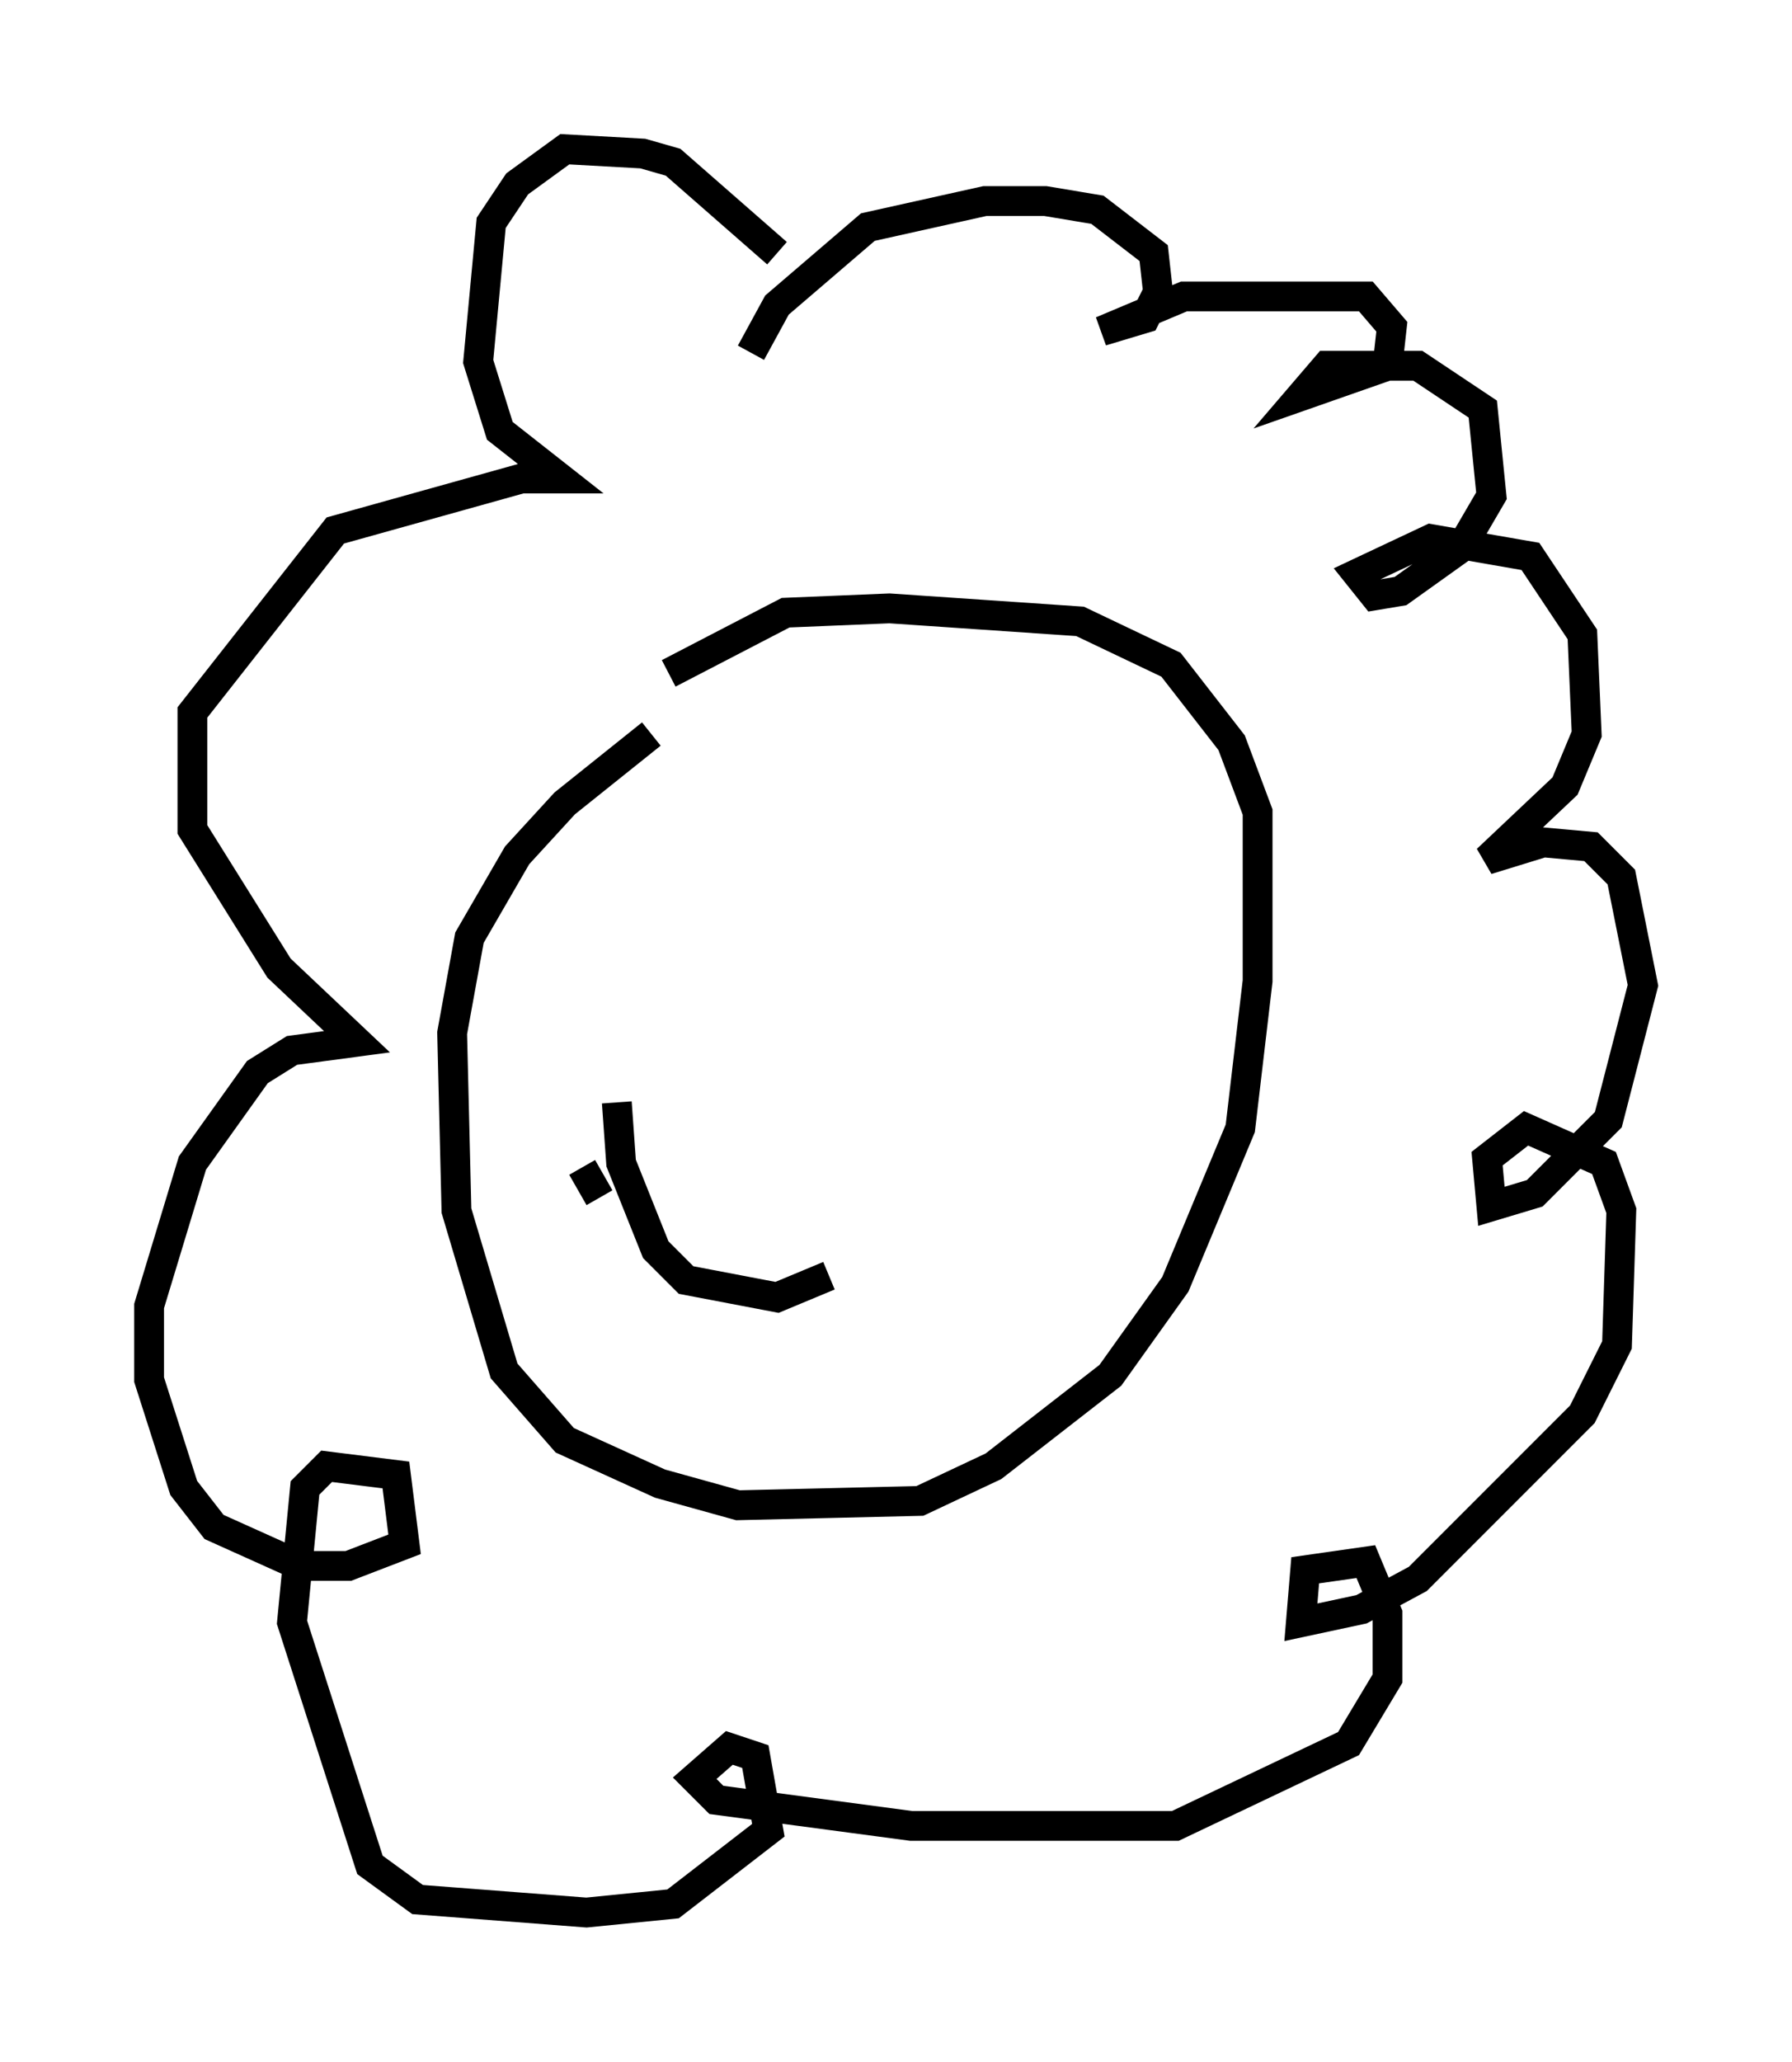 <?xml version="1.0" encoding="utf-8" ?>
<svg baseProfile="full" height="69.117" version="1.1" width="60.112" xmlns="http://www.w3.org/2000/svg" xmlns:ev="http://www.w3.org/2001/xml-events" xmlns:xlink="http://www.w3.org/1999/xlink"><defs /><rect fill="white" height="69.117" width="60.112" x="0" y="0" /><path d="M23.302, 24.173 m-1.453, 0.436 l-2.905, 2.324 -1.598, 1.743 l-1.598, 2.76 -0.581, 3.196 l0.145, 5.955 1.598, 5.374 l2.034, 2.324 3.196, 1.453 l2.615, 0.726 6.101, -0.145 l2.469, -1.162 3.922, -3.05 l2.179, -3.05 2.179, -5.229 l0.581, -4.939 0.0, -5.665 l-0.872, -2.324 -2.034, -2.615 l-3.05, -1.453 -6.391, -0.436 l-3.486, 0.145 -3.922, 2.034 m2.76, -10.749 l0.872, -1.598 3.05, -2.615 l3.922, -0.872 2.034, 0.0 l1.743, 0.291 1.888, 1.453 l0.145, 1.307 -0.436, 0.872 l-1.453, 0.436 2.76, -1.162 l6.101, 0.0 0.872, 1.017 l-0.145, 1.307 -2.905, 1.017 l0.872, -1.017 3.05, 0.0 l2.179, 1.453 0.291, 2.905 l-1.017, 1.743 -2.034, 1.453 l-0.872, 0.145 -0.581, -0.726 l2.469, -1.162 3.341, 0.581 l1.743, 2.615 0.145, 3.341 l-0.726, 1.743 -2.615, 2.469 l1.888, -0.581 1.598, 0.145 l1.017, 1.017 0.726, 3.631 l-1.162, 4.503 -2.469, 2.469 l-1.453, 0.436 -0.145, -1.598 l1.307, -1.017 2.615, 1.162 l0.581, 1.598 -0.145, 4.503 l-1.162, 2.324 -5.52, 5.52 l-1.888, 1.017 -2.034, 0.436 l0.145, -1.743 2.034, -0.291 l0.726, 1.743 0.0, 2.179 l-1.307, 2.179 -5.81, 2.76 l-8.86, 0.0 -6.536, -0.872 l-0.726, -0.726 1.162, -1.017 l0.872, 0.291 0.436, 2.469 l-3.196, 2.469 -2.905, 0.291 l-5.665, -0.436 -1.598, -1.162 l-2.615, -8.134 0.436, -4.503 l0.726, -0.726 2.324, 0.291 l0.291, 2.324 -1.888, 0.726 l-1.598, 0.0 -2.905, -1.307 l-1.017, -1.307 -1.162, -3.631 l0.0, -2.469 1.453, -4.793 l2.179, -3.05 1.162, -0.726 l2.179, -0.291 -2.615, -2.469 l-2.905, -4.648 0.0, -3.922 l4.793, -6.101 6.246, -1.743 l1.307, 0.0 -2.034, -1.598 l-0.726, -2.324 0.436, -4.648 l0.872, -1.307 1.598, -1.162 l2.615, 0.145 1.017, 0.291 l3.486, 3.05 m-5.955, 31.665 l-0.581, -1.017 m1.162, -2.179 l0.145, 2.034 1.162, 2.905 l1.017, 1.017 3.05, 0.581 l1.743, -0.726 " fill="none" stroke="black" stroke-width="1" /></svg>